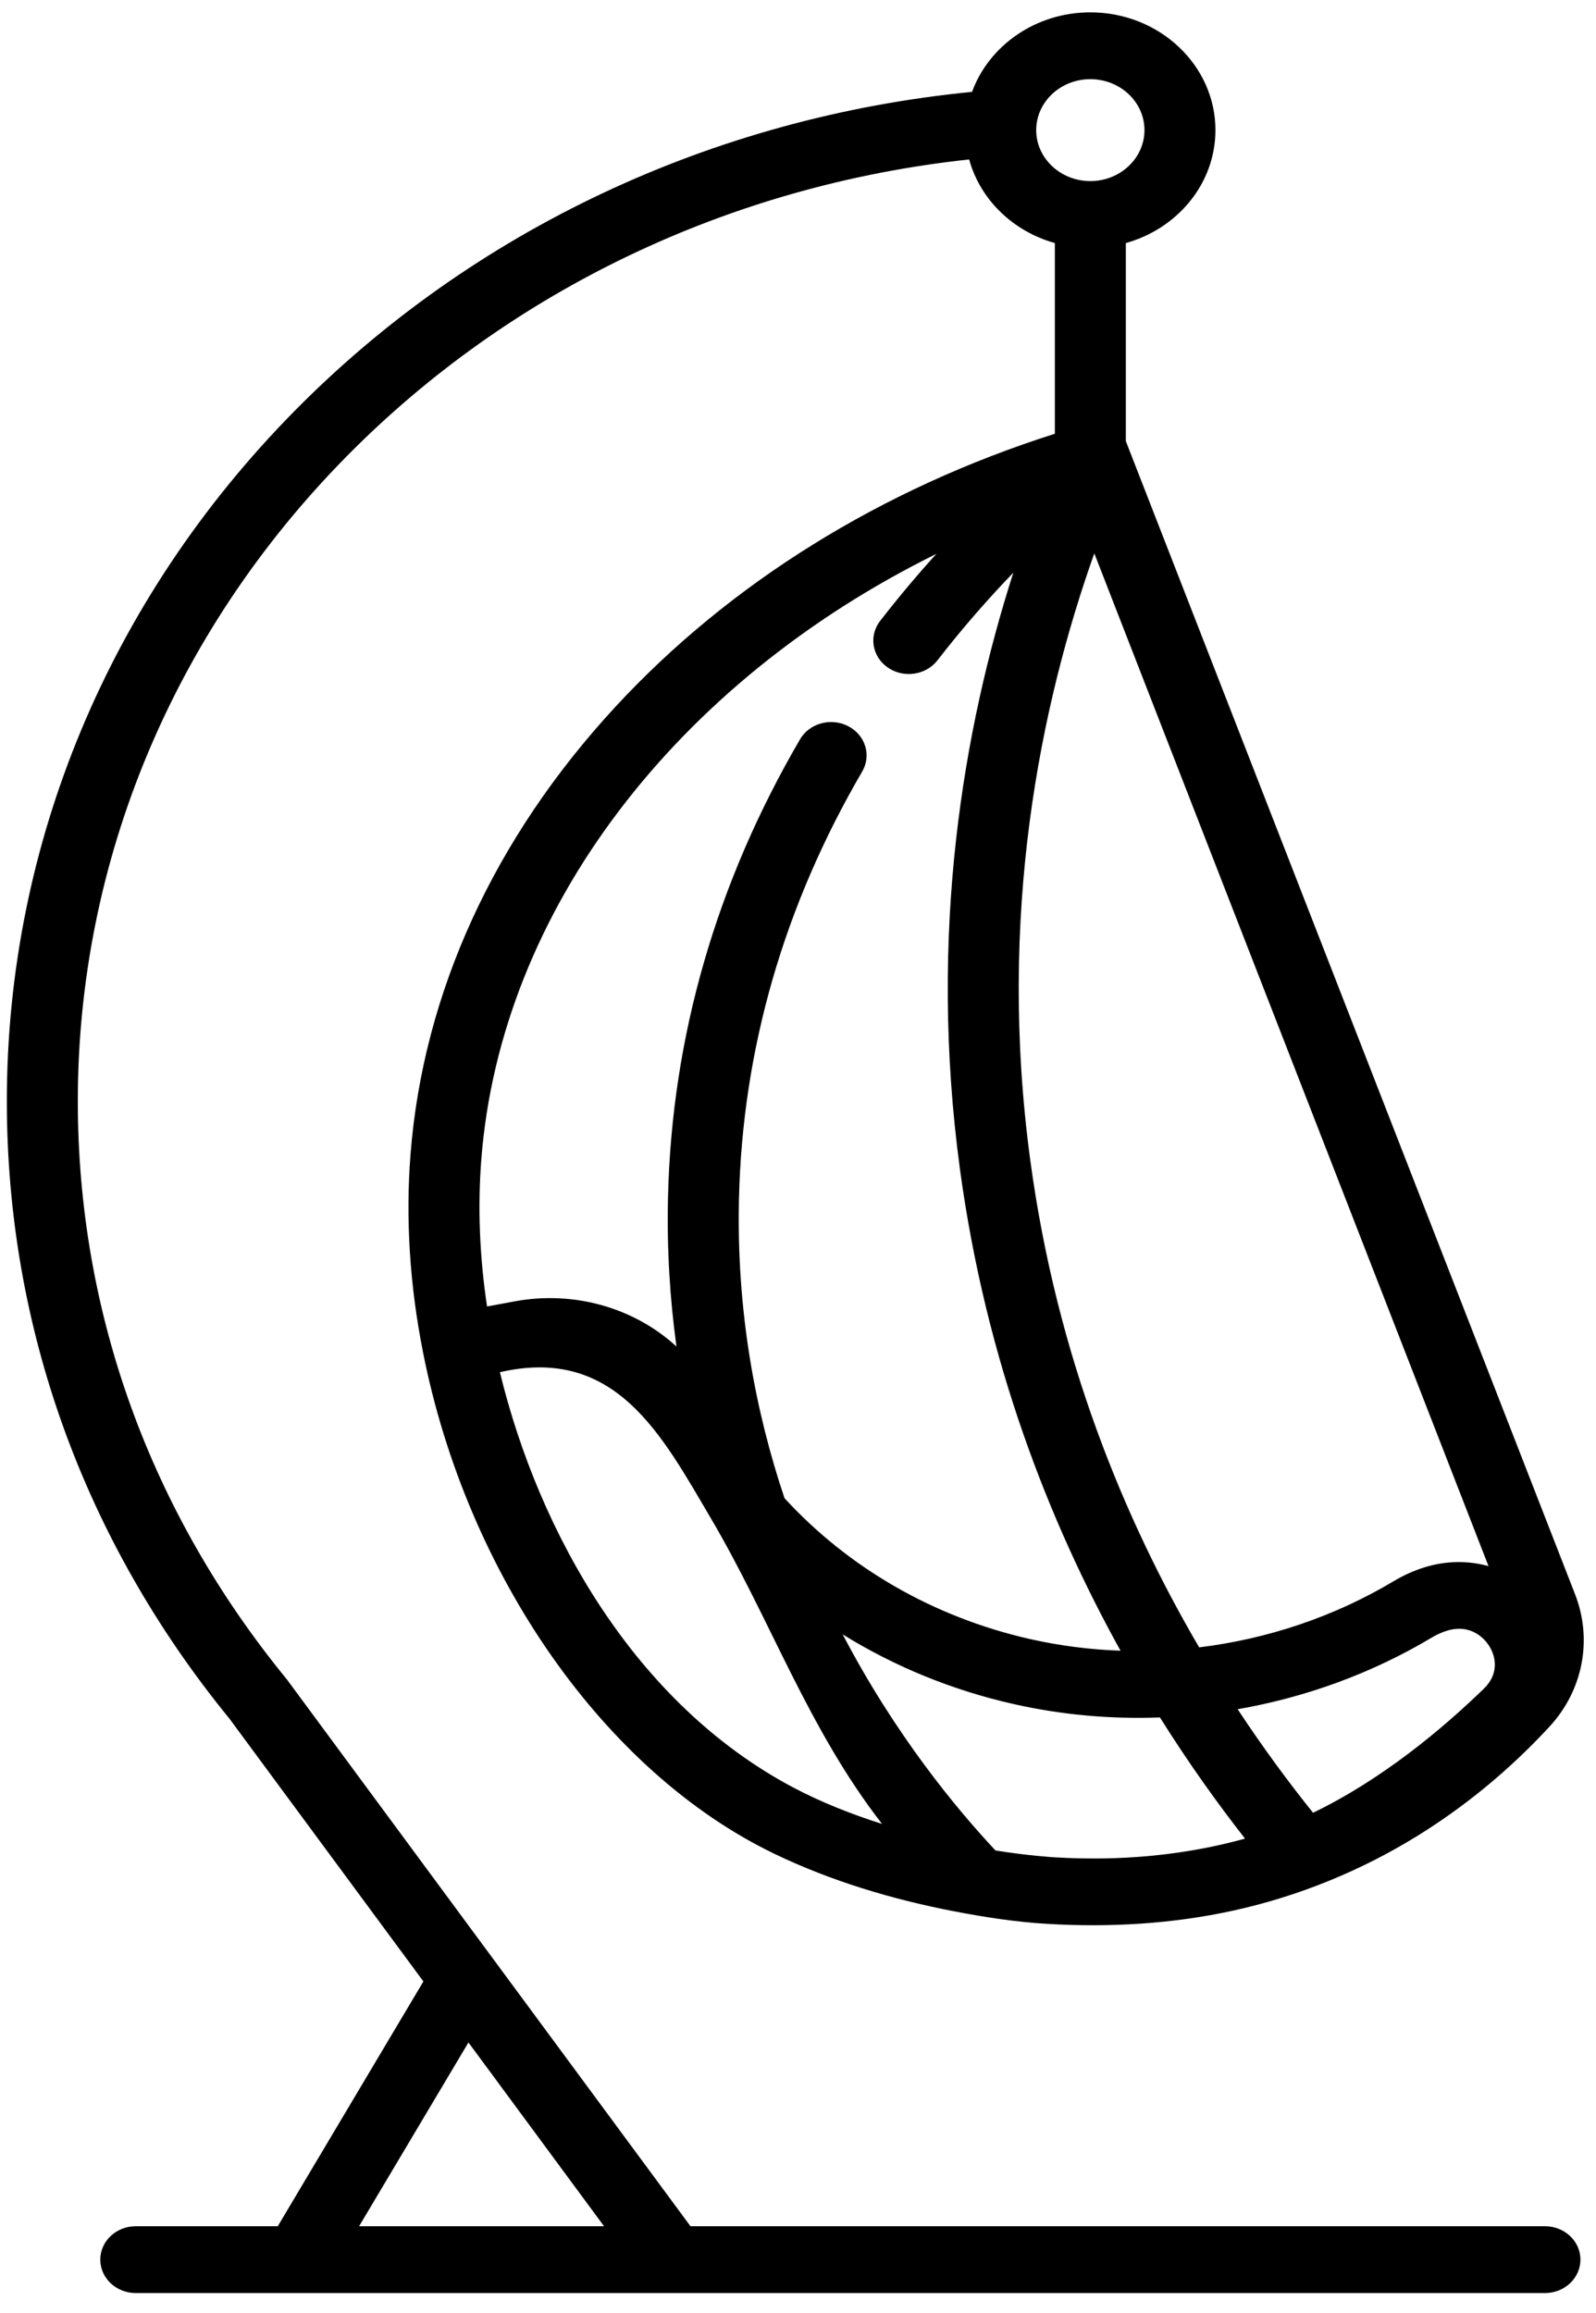 <svg width="49" height="71" viewBox="0 0 49 71" fill="none" xmlns="http://www.w3.org/2000/svg">
<path d="M47.432 68.328H21.199L8.848 51.6C8.847 51.598 8.846 51.596 8.845 51.595C8.831 51.574 8.815 51.554 8.799 51.534C4.606 46.413 2.389 40.279 2.389 33.796C2.389 26.432 5.319 19.406 10.638 14.011C15.684 8.893 22.439 5.681 29.755 4.894C30.091 6.123 31.099 7.101 32.386 7.46V13.313C27.061 15.005 22.409 17.892 18.889 21.699C15.161 25.732 12.988 30.482 12.603 35.437C12.45 37.407 12.579 39.446 12.986 41.498C14.338 48.351 18.575 54.396 23.779 56.899C25.512 57.733 27.388 58.295 29.291 58.662C30.23 58.843 31.185 58.99 32.142 59.047C34.062 59.162 35.991 59.051 37.867 58.64C39.877 58.199 41.789 57.414 43.514 56.349C44.886 55.501 46.139 54.483 47.244 53.341C47.357 53.225 47.468 53.107 47.578 52.988C48.601 51.877 48.9 50.324 48.358 48.934C48.358 48.934 34.568 13.544 34.565 13.539V7.46C36.154 7.017 37.316 5.631 37.316 3.994C37.316 2.001 35.593 0.379 33.475 0.379C31.794 0.379 30.362 1.402 29.843 2.82C21.881 3.599 14.52 7.059 9.041 12.616C3.346 18.391 0.21 25.913 0.21 33.796C0.21 40.722 2.574 47.277 7.047 52.753L12.999 60.815L8.528 68.328H4.169C3.567 68.328 3.079 68.787 3.079 69.353C3.079 69.92 3.567 70.379 4.169 70.379H20.628C20.628 70.379 20.629 70.379 20.63 70.379C20.631 70.379 20.631 70.379 20.632 70.379H47.432C48.034 70.379 48.522 69.92 48.522 69.353C48.522 68.787 48.034 68.328 47.432 68.328V68.328ZM14.777 35.586C15.37 27.932 20.779 20.928 28.748 17C28.186 17.619 27.605 18.305 27.022 19.057C26.667 19.514 26.773 20.156 27.259 20.489C27.453 20.623 27.678 20.687 27.901 20.687C28.237 20.687 28.569 20.541 28.782 20.266C29.581 19.236 30.373 18.341 31.111 17.577C29.585 22.334 28.487 28.631 29.474 35.898C30.269 41.759 32.201 46.698 34.402 50.664C33.468 50.631 32.535 50.512 31.619 50.305C28.654 49.633 26.042 48.114 24.086 45.983C23.184 43.298 22.607 40.217 22.688 36.788C22.795 32.207 24.068 27.797 26.471 23.68C26.761 23.184 26.569 22.56 26.041 22.288C25.514 22.015 24.851 22.196 24.562 22.692C21.988 27.102 20.625 31.829 20.509 36.742C20.471 38.343 20.568 39.873 20.769 41.328C19.488 40.151 17.642 39.6 15.798 39.942L14.953 40.099C14.724 38.568 14.663 37.054 14.777 35.586V35.586ZM45.562 51.824C44.276 53.073 42.428 54.617 40.313 55.638C39.561 54.701 38.777 53.641 37.998 52.46C40.099 52.094 42.134 51.353 43.967 50.255C44.109 50.17 44.261 50.102 44.417 50.053C45.18 49.814 45.596 50.33 45.705 50.494C45.938 50.843 46.023 51.376 45.562 51.824ZM38.224 56.431C38.166 56.447 38.108 56.463 38.05 56.478C38.021 56.486 37.992 56.494 37.963 56.501C35.466 57.148 33.316 57.057 32.384 57.006C32.349 57.004 31.593 56.959 30.564 56.796C29.329 55.478 27.473 53.224 25.872 50.163C27.453 51.143 29.218 51.871 31.109 52.299C32.588 52.634 34.104 52.769 35.612 52.712C36.482 54.098 37.369 55.338 38.224 56.431V56.431ZM24.351 54.861C19.504 52.292 16.551 47.066 15.348 42.116C18.905 41.295 20.324 44.053 21.834 46.616C23.664 49.725 24.8 53.045 27.081 55.981C26.149 55.684 25.211 55.316 24.351 54.861ZM45.7 48.068C45.078 47.895 44.397 47.898 43.731 48.106C43.405 48.209 43.091 48.349 42.797 48.525C40.973 49.617 38.922 50.304 36.816 50.561C34.521 46.644 32.451 41.65 31.635 35.639C30.61 28.087 31.945 21.635 33.597 16.984L45.7 48.068ZM33.475 2.43C34.392 2.43 35.137 3.131 35.137 3.994C35.137 4.856 34.392 5.558 33.475 5.558C32.559 5.558 31.813 4.856 31.813 3.994C31.813 3.131 32.559 2.43 33.475 2.43V2.43ZM14.382 62.688L18.545 68.328H11.025L14.382 62.688Z" fill="black"/>
</svg>
